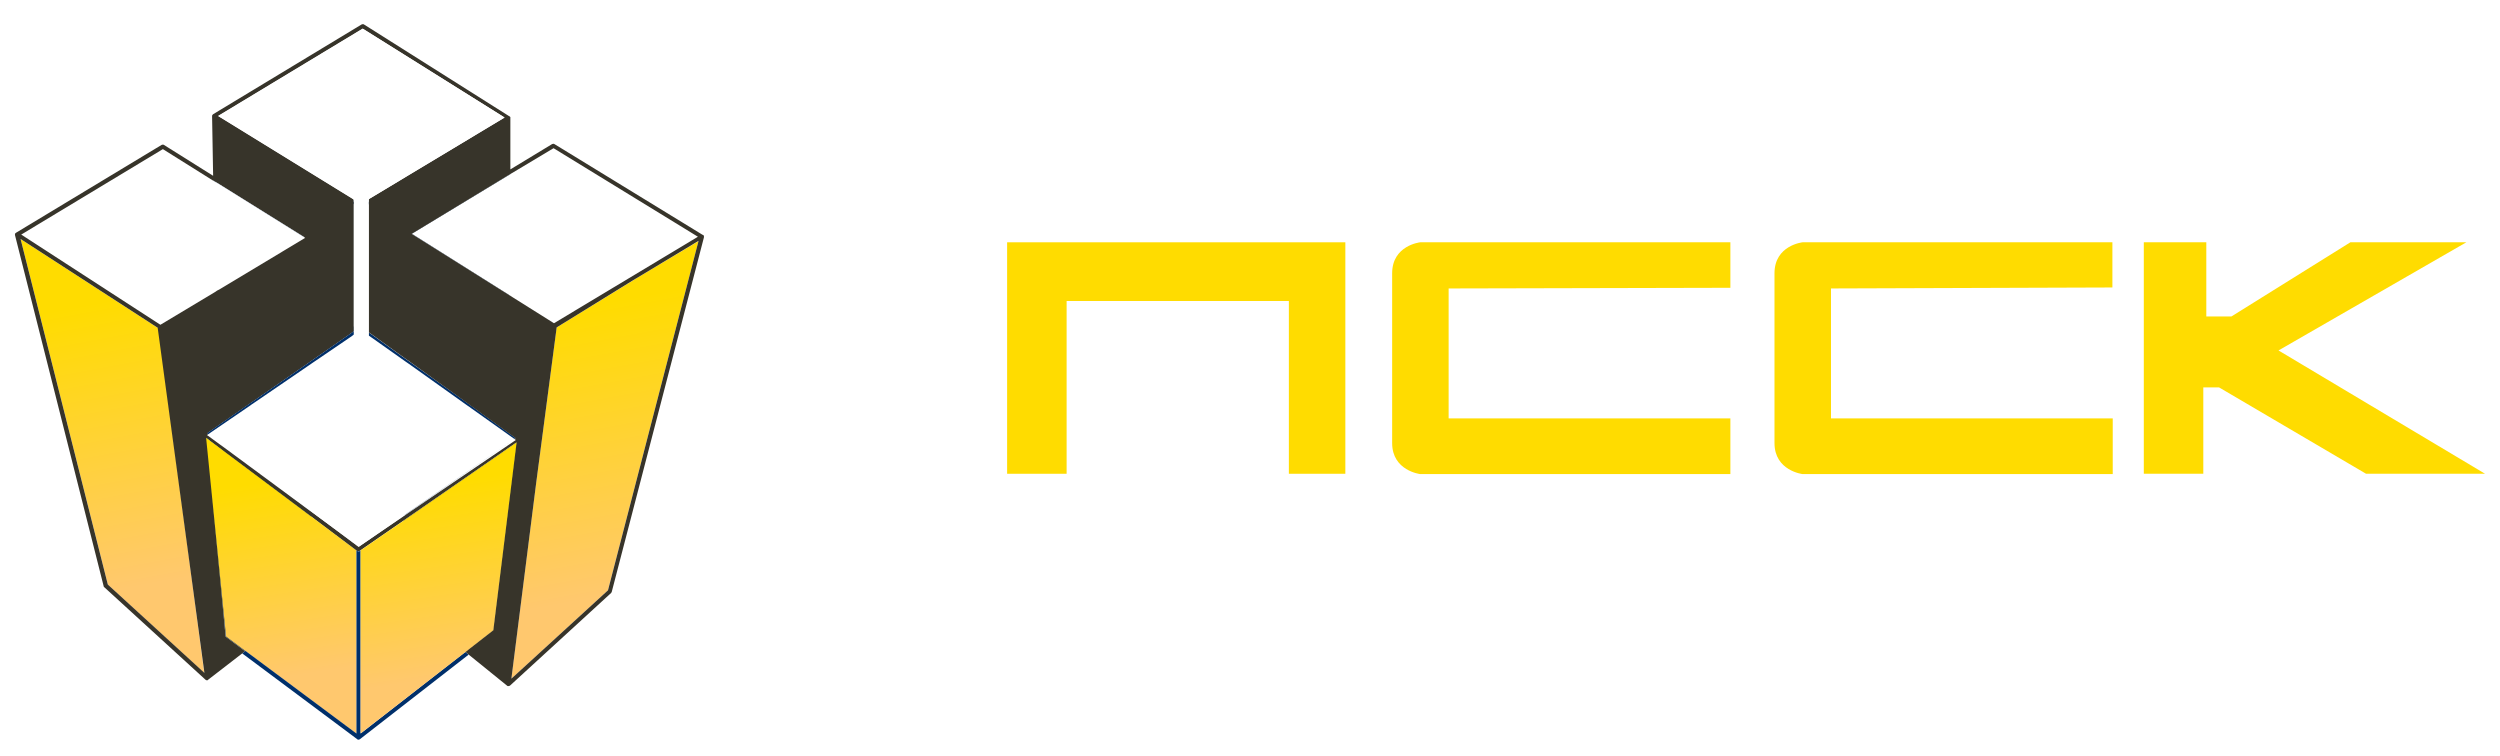<svg width="172" height="52" viewBox="0 0 172 52" version="1.1" xmlns="http://www.w3.org/2000/svg" xmlns:xlink="http://www.w3.org/1999/xlink">
<title>logo</title>
<desc>Created using Figma</desc>
<g id="Canvas" transform="translate(-1512 -1320)">
<g id="logo" filter="url(#filter0_d)">
<g id="Group">
<g id="Group">
<g id="Group">
<g id="Vector">
<use xlink:href="#path0_fill" transform="translate(1535.21 1332.68)" fill="#002F6A"/>
</g>
</g>
<g id="Group">
<g id="Vector">
<use xlink:href="#path1_fill" transform="translate(1525.66 1331.42)" fill="#002F6A"/>
</g>
<g id="Vector">
<use xlink:href="#path2_fill" transform="translate(1539.33 1330.97)" fill="#002F6A"/>
</g>
<g id="Vector">
<use xlink:href="#path3_fill" transform="translate(1546.06 1366.19)" fill="#002F6A"/>
</g>
<g id="Vector">
<use xlink:href="#path4_fill" transform="translate(1538.8 1350.01)" fill="#002F6A"/>
</g>
<g id="Vector">
<use xlink:href="#path5_fill" transform="translate(1538.8 1349.83)" fill="#002F6A"/>
</g>
<g id="Vector">
<use xlink:href="#path6_fill" transform="translate(1538.94 1349.91)" fill="#002F6A"/>
</g>
<g id="Vector">
<use xlink:href="#path7_fill" transform="translate(1546.18 1335.59)" fill="url(#paint7_linear)"/>
</g>
<g id="Vector">
<use xlink:href="#path8_fill" transform="translate(1545.91 1366.18)" fill="#002F6A"/>
</g>
<g id="Vector">
<use xlink:href="#path3_fill" transform="translate(1546.06 1366.19)" fill="#002F6A"/>
</g>
</g>
<g id="Group">
<g id="Vector">
<use xlink:href="#path9_fill" transform="translate(1539.33 1329.2)" fill="#FFFFFF"/>
</g>
<g id="Vector">
<use xlink:href="#path10_fill" transform="translate(1524.84 1341.44)" fill="#002F6A"/>
</g>
</g>
<g id="Group">
<g id="Vector">
<use xlink:href="#path11_fill" transform="translate(1512.42 1335.45)" fill="url(#paint12_linear)"/>
</g>
</g>
<g id="Group">
<g id="Vector">
<use xlink:href="#path12_fill" transform="translate(1525.16 1332.76)" fill="#002F6A"/>
</g>
<g id="Vector">
<use xlink:href="#path13_fill" transform="translate(1512.03 1320.66)" fill="#37342A"/>
</g>
<g id="Vector">
<use xlink:href="#path14_fill" transform="translate(1525.24 1320.98)" fill="#FFFFFF"/>
<use xlink:href="#path15_fill" transform="translate(1525.24 1320.98)" fill="#FFFFFF"/>
<use xlink:href="#path16_fill" transform="translate(1525.24 1320.98)" fill="#FFFFFF"/>
</g>
</g>
<g id="Group">
<g id="Vector">
<use xlink:href="#path17_fill" transform="translate(1512.46 1329.26)" fill="#FFFFFF"/>
</g>
<g id="Vector">
<use xlink:href="#path18_fill" transform="translate(1512.42 1335.45)" fill="#002F6A"/>
</g>
</g>
<g id="Group">
<g id="Vector">
<use xlink:href="#path19_fill" transform="translate(1525.18 1349.12)" fill="url(#paint20_linear)"/>
</g>
<g id="Vector">
<use xlink:href="#path20_fill" transform="translate(1526.55 1349.15)" fill="#002F6A"/>
</g>
</g>
<g id="Group">
<g id="Vector">
<use xlink:href="#path21_fill" transform="translate(1535.81 1349.44)" fill="url(#paint22_linear)"/>
</g>
</g>
</g>
</g>
<g id="Group">
<g id="Group">
<g id="Vector">
<use xlink:href="#path22_fill" transform="translate(1580.29 1335.67)" fill="#FFDC00"/>
<use xlink:href="#path23_fill" transform="translate(1580.29 1335.67)" fill="#FFDC00"/>
<use xlink:href="#path24_fill" transform="translate(1580.29 1335.67)" fill="#FFDC00"/>
<use xlink:href="#path25_fill" transform="translate(1580.29 1335.67)" fill="#FFDC00"/>
</g>
</g>
</g>
</g>
</g>
<defs>
<filter id="filter0_d" filterUnits="userSpaceOnUse" x="1512" y="1320" width="172" height="52" color-interpolation-filters="sRGB">
<feFlood flood-opacity="0" result="BackgroundImageFix"/>
<feColorMatrix in="SourceAlpha" type="matrix" values="0 0 0 0 0 0 0 0 0 0 0 0 0 0 0 0 0 0 255 0"/>
<feOffset dx="1" dy="1"/>
<feGaussianBlur stdDeviation="0.5"/>
<feColorMatrix type="matrix" values="0 0 0 0 0 0 0 0 0 0 0 0 0 0 0 0 0 0 0.42 0"/>
<feBlend mode="normal" in2="BackgroundImageFix" result="effect1_dropShadow"/>
<feBlend mode="normal" in="SourceGraphic" in2="effect1_dropShadow" result="shape"/>
</filter>
<linearGradient id="paint7_linear" x1="0" y1="0" x2="1" y2="0" gradientUnits="userSpaceOnUse" gradientTransform="matrix(-3.836 -20.514 20.692 -3.803 -2.128 26.454)">
<stop offset="0.022" stop-color="#FFC86E"/>
<stop offset="0.972" stop-color="#FFDC00"/>
</linearGradient>
<linearGradient id="paint12_linear" x1="0" y1="0" x2="1" y2="0" gradientUnits="userSpaceOnUse" gradientTransform="matrix(-3.763 -20.34 20.302 -3.77 -2.087 26.23)">
<stop offset="0.022" stop-color="#FFC86E"/>
<stop offset="0.972" stop-color="#FFDC00"/>
</linearGradient>
<linearGradient id="paint20_linear" x1="0" y1="0" x2="1" y2="0" gradientUnits="userSpaceOnUse" gradientTransform="matrix(-3.082 -13.872 16.627 -2.571 -1.71 17.889)">
<stop offset="0.022" stop-color="#FFC86E"/>
<stop offset="0.972" stop-color="#FFDC00"/>
</linearGradient>
<linearGradient id="paint22_linear" x1="0" y1="0" x2="1" y2="0" gradientUnits="userSpaceOnUse" gradientTransform="matrix(-3.197 -13.64 17.247 -2.529 -1.773 17.59)">
<stop offset="0.022" stop-color="#FFC86E"/>
<stop offset="0.972" stop-color="#FFDC00"/>
</linearGradient>
<path id="path0_fill" d="M 0.071 2.16177e-07C 0.086 2.16177e-07 0.086 0.014 0.1 0.014C 0.114 0.028 0.129 0.043 0.129 0.071L 0.129 0.028L 0.071 2.16177e-07ZM 0.071 2.16177e-07C 0.086 2.16177e-07 0.086 0.014 0.1 0.014C 0.114 0.028 0.129 0.043 0.129 0.071L 0.129 0.028L 0.071 2.16177e-07ZM 1.158 0.028L 0.629 0.354L 0.129 0.043L 0.071 2.16177e-07C 0.086 2.16177e-07 0.086 0.014 0.1 0.014C 0.114 0.028 0.129 0.043 0.129 0.071L 0.129 0.198L 4.06158e-15 0.113L 4.06158e-15 0.283L 0.129 0.368L 0.143 0.368L 0.557 0.623C 0.586 0.638 0.6 0.652 0.629 0.652C 0.657 0.652 0.686 0.652 0.7 0.638L 1.158 0.368L 1.158 0.085C 1.172 0.057 1.186 0.028 1.215 2.16177e-07L 1.158 0.028ZM 0.071 2.16177e-07C 0.086 2.16177e-07 0.086 0.014 0.1 0.014C 0.114 0.028 0.129 0.043 0.129 0.071L 0.129 0.028L 0.071 2.16177e-07ZM 0.071 2.16177e-07C 0.086 2.16177e-07 0.086 0.014 0.1 0.014C 0.114 0.028 0.129 0.043 0.129 0.071L 0.129 0.028L 0.071 2.16177e-07Z"/>
<path id="path1_fill" d="M 6.273 3.896L 0.286 0.17L 0.143 0.085L -4.36109e-07 -2.01331e-15L 0.114 7.551L 0.114 7.665L 0.257 7.58L 0.4 7.495L 6.316 3.939L 6.273 3.896Z"/>
<path id="path2_fill" d="M 6.659 0.085L 6.516 0.17L 4.36109e-07 4.109L 6.516 8.203L 6.659 8.288L 6.802 8.373L 6.802 4.32354e-07L 6.659 0.085ZM 9.932 10.512L 15.391 7.225L 9.932 10.512ZM 20.049 4.194C 20.049 4.194 20.035 4.194 20.049 4.194C 20.049 4.194 20.049 4.208 20.049 4.194C 20.049 4.208 20.049 4.208 20.049 4.194Z"/>
<path id="path3_fill" d="M 0.013 -6.10352e-06C -0.004 -6.10352e-06 -0.004 -6.10352e-06 0.013 -6.10352e-06C -0.004 -6.10352e-06 -0.004 -6.10352e-06 0.013 -6.10352e-06C -0.004 -6.10352e-06 -0.004 -6.10352e-06 0.013 -6.10352e-06Z"/>
<path id="path4_fill" d="M 0.143 -4.33343e-07L 0.143 0.17L 8.72217e-07 0.284L 8.72217e-07 0.099L 0.143 -4.33343e-07Z"/>
<path id="path5_fill" d="M 0.143 -8.66687e-07L 0.143 0.185L 8.72217e-07 0.284L 8.72217e-07 0.114L 0.143 -8.66687e-07Z"/>
<path id="path6_fill" d="M 0.143 0L 0.143 0.17L 8.72217e-07 0.27L 8.72217e-07 0.099L 0.143 0Z"/>
<path id="path7_fill" d="M 12.876 2.16177e-07L 6.645 24.028L -1.74443e-06 30.106L 1.701 16.675L 3.115 5.939L 8.531 2.607L 8.546 2.593L 12.876 2.16177e-07Z"/>
<path id="path8_fill" d="M 0.028 0.014C 0.014 0.014 -8.6495e-07 -1.71893e-06 -8.6495e-07 -1.71893e-06C 0.014 -1.71893e-06 0.028 0.014 0.028 0.014Z"/>
<path id="path9_fill" d="M 19.692 6.078L 9.789 12.042L 4.36109e-07 5.879L 6.516 1.941L 6.659 1.856L 6.802 1.771L 9.76 -1.08089e-07L 19.692 6.078Z"/>
<path id="path10_fill" d="M 10.503 -4.32354e-07L 10.375 0.099L 10.232 0.198L 7.588 2.026L 7.445 2.125L 3.387 4.944L 3.258 5.029L 3.13 5.114L 0.086 7.24L 0.071 7.254C 0.071 7.254 0.057 7.254 0.057 7.268C 0.057 7.268 0.057 7.268 0.043 7.282L 0.029 7.296L 0.014 7.31C 0.014 7.325 -8.72217e-07 7.325 -8.72217e-07 7.339C -8.72217e-07 7.353 -8.72217e-07 7.367 -8.72217e-07 7.367L -8.72217e-07 7.381C -8.72217e-07 7.424 0.029 7.452 0.057 7.48L 0.157 7.551L 0.314 7.665L 0.5 7.806L 0.743 7.99L 1.701 8.699L 7.431 12.977L 7.574 13.091L 7.574 12.736L 0.386 7.367L 10.489 0.34L 10.489 -4.32354e-07L 10.503 -4.32354e-07Z"/>
<path id="path11_fill" d="M 12.633 29.851L 6.002 23.773L 0 2.16177e-07L 9.432 6.106L 9.489 6.134L 12.633 29.851Z"/>
<path id="path12_fill" d="M 19.992 17.653L 13.89 21.875L 13.747 21.974L 13.604 22.073L 13.562 27.556C 13.562 27.598 13.576 27.641 13.619 27.669L 17.877 31.097L 18.106 30.913L 19.792 29.61L 21.393 16.689L 19.992 17.653ZM 13.604 21.719L 13.747 21.619L 13.89 21.52L 21.321 16.378L 18.249 14.153L 18.134 14.068L 18.02 13.983L 13.976 11.093L 13.833 10.994L 13.69 10.895L 11.489 9.308L 11.347 9.209L 11.204 9.11L 11.204 2.16177e-07C 11.204 0.014 11.204 0.028 11.204 0.043L 11.204 19.041C 11.204 19.098 11.232 19.14 11.289 19.169C 11.304 19.183 11.332 19.183 11.347 19.183C 11.375 19.183 11.404 19.169 11.432 19.154L 13.633 17.539L 13.604 21.719ZM 10.175 2.16177e-07L 10.175 9.025L 10.046 9.124L 9.903 9.223L 7.26 11.065L 7.117 11.164L 3.301 13.813L 3.172 13.898L 3.044 13.983L 0.071 16.052L 1.415 17.058L 7.117 21.322L 7.26 21.435L 7.26 17.001L 9.96 18.928C 9.989 18.942 10.018 18.956 10.046 18.956C 10.075 18.956 10.089 18.956 10.118 18.942C 10.161 18.913 10.189 18.871 10.189 18.814L 10.189 0.057C 10.189 0.028 10.189 0.014 10.175 2.16177e-07ZM 7.117 21.676L 1.386 17.398L -4.36109e-07 16.363L 1.372 30.049L 2.715 31.055L 7.188 27.612C 7.231 27.584 7.245 27.541 7.245 27.499L 7.245 21.789L 7.117 21.676Z"/>
<path id="path13_fill" d="M 47.401 14.585C 47.401 14.585 47.401 14.571 47.387 14.557C 47.387 14.557 47.387 14.557 47.387 14.543L 47.373 14.529C 47.373 14.529 47.373 14.514 47.358 14.514C 47.344 14.514 47.344 14.5 47.33 14.5L 47.316 14.5L 37.112 8.252C 37.069 8.224 37.012 8.224 36.955 8.252L 34.083 9.995L 34.083 6.439C 34.083 6.425 34.083 6.425 34.083 6.411L 34.083 6.397C 34.083 6.397 34.083 6.382 34.068 6.382L 34.054 6.368L 34.04 6.354L 34.026 6.34C 34.026 6.34 34.025 6.34 34.011 6.34L 24.008 0.021C 23.965 -0.007 23.908 -0.007 23.851 0.021L 13.633 6.198C 13.59 6.227 13.562 6.269 13.562 6.326L 13.562 6.34L 13.562 6.354L 13.633 10.434L 10.246 8.309C 10.203 8.281 10.146 8.281 10.089 8.309L 0.086 14.345C 0.086 14.345 0.071 14.345 0.071 14.359C 0.057 14.359 0.057 14.373 0.043 14.373L 0.029 14.387C 0.029 14.387 0.029 14.387 0.014 14.401C 0.014 14.401 0.014 14.401 0.014 14.415C 0.014 14.415 0.014 14.43 0 14.444C 0 14.472 0 14.486 0 14.514L 6.102 38.67C 6.102 38.698 6.116 38.727 6.145 38.741L 13.09 45.088L 13.104 45.102C 13.104 45.102 13.119 45.102 13.119 45.116C 13.133 45.13 13.133 45.13 13.147 45.13C 13.162 45.144 13.19 45.144 13.204 45.144C 13.219 45.144 13.233 45.144 13.233 45.144L 13.247 45.144C 13.261 45.144 13.261 45.144 13.261 45.13C 13.261 45.13 13.276 45.13 13.276 45.116L 15.605 43.317L 15.719 43.232L 15.834 43.147L 14.491 42.141L 13.19 28.444L 14.505 29.489L 20.235 33.768L 20.378 33.881L 23.479 36.205L 23.551 36.247C 23.579 36.261 23.608 36.276 23.622 36.276C 23.651 36.276 23.679 36.261 23.708 36.247L 23.765 36.205L 26.723 34.165L 26.866 34.066L 27.009 33.966L 33.111 29.744L 34.497 28.781L 32.897 41.702L 31.21 43.005L 30.982 43.189L 31.21 43.373L 33.854 45.513C 33.854 45.513 33.868 45.513 33.868 45.527C 33.883 45.527 33.883 45.541 33.897 45.541C 33.897 45.541 33.897 45.541 33.911 45.541C 33.925 45.541 33.94 45.541 33.954 45.541C 33.968 45.541 33.997 45.541 34.011 45.527L 34.026 45.527C 34.04 45.527 34.04 45.513 34.054 45.513L 41.014 39.137C 41.028 39.123 41.042 39.095 41.056 39.067L 47.401 14.67C 47.401 14.656 47.401 14.642 47.401 14.642C 47.401 14.614 47.401 14.6 47.401 14.585ZM 6.388 38.556L 0.386 14.784L 9.818 20.89L 13.033 44.634L 6.388 38.556ZM 37.055 8.536L 46.987 14.628L 37.084 20.578L 27.295 14.43L 33.811 10.477L 37.055 8.536ZM 13.776 10.845L 13.919 10.93L 19.907 14.656L 14.033 18.127L 13.89 18.212L 13.747 18.297L 13.633 10.76L 13.776 10.845ZM 27.023 33.626L 26.88 33.725L 26.737 33.825L 23.651 35.964L 14.548 29.149L 13.204 28.143L 16.177 26.075L 16.305 25.99L 16.434 25.905L 20.25 23.256L 20.392 23.157L 23.036 21.315L 23.179 21.216L 23.308 21.116L 23.308 12.092C 23.308 12.078 23.293 12.049 23.279 12.035C 23.265 12.035 23.265 12.021 23.25 12.021L 13.976 6.312L 23.922 0.305L 33.682 6.425L 24.394 12.007C 24.365 12.021 24.337 12.049 24.337 12.092L 24.337 21.201L 24.48 21.301L 24.622 21.4L 26.823 22.987L 26.966 23.086L 27.109 23.185L 31.139 26.089L 31.253 26.174L 31.367 26.259L 34.44 28.483L 27.023 33.626ZM 40.799 38.953L 34.154 45.031L 35.855 31.6L 37.269 20.865L 42.671 17.532L 42.7 17.518L 47.03 14.911L 40.799 38.953Z"/>
<path id="path14_fill" d="M 20.478 6.106L 11.189 11.688C 11.161 11.702 11.132 11.731 11.132 11.773L 11.132 11.901L 10.118 11.915L 10.103 11.915L 10.103 11.787C 10.103 11.773 10.089 11.745 10.075 11.731C 10.06 11.731 10.06 11.716 10.046 11.716L 0.772 6.007L 10.718 0L 20.478 6.106Z"/>
<path id="path15_fill" d="M 10.446 35.631L 10.432 35.645L 1.343 28.831L 7.045 33.095L 7.188 33.194L 10.446 35.631Z"/>
<path id="path16_fill" d="M 21.25 28.292L 13.819 33.336L 13.676 33.435L 13.533 33.534L 10.446 35.631L 7.188 33.237L 7.045 33.138L 1.343 28.93L 0 27.952L 2.987 25.912L 3.101 25.827L 3.23 25.742L 7.045 23.135L 7.188 23.036L 9.832 21.237L 9.975 21.138L 10.103 21.039L 10.103 11.688L 11.132 11.688L 11.132 21.109L 11.275 21.209L 11.418 21.308L 13.619 22.866L 13.762 22.965L 13.905 23.064L 17.92 25.926L 18.049 26.011L 18.163 26.096L 21.25 28.292Z"/>
<path id="path17_fill" d="M 19.535 6.106L 13.619 9.662L 13.476 9.733L 13.333 9.832L 9.575 12.085L -1.09027e-07 5.879L 9.746 1.08089e-07L 13.204 2.168L 13.347 2.253L 13.504 2.338L 19.478 6.064L 19.535 6.106Z"/>
<path id="path18_fill" d="M 0 2.16177e-07L 9.432 6.106L 0 2.16177e-07Z"/>
<path id="path19_fill" d="M 10.346 7.75L 10.346 20.358L 2.715 14.677L 1.372 13.671L 4.36109e-07 -8.64709e-07L 1.372 1.034L 7.245 5.426L 10.346 7.75Z"/>
<path id="path20_fill" d="M 9.26 20.316L 9.26 7.721L 9.203 7.764C 9.174 7.778 9.146 7.792 9.117 7.792C 9.089 7.792 9.06 7.778 9.046 7.764L 8.974 7.721L 5.873 5.384L 5.73 5.27L -8.72217e-07 0.992L 5.873 5.384L 8.974 7.707L 8.974 20.316L 1.343 14.635L 1.229 14.72L 1.115 14.805L 9.017 20.699C 9.032 20.713 9.046 20.713 9.046 20.727C 9.06 20.741 9.089 20.741 9.103 20.741C 9.117 20.741 9.117 20.741 9.132 20.741L 9.146 20.741C 9.16 20.741 9.174 20.727 9.189 20.713L 9.203 20.713L 16.691 14.89L 16.462 14.706L 9.26 20.316ZM 12.218 5.341L 12.361 5.242L 12.504 5.143L 19.935 8.64709e-07L 12.504 5.129L 12.361 5.228L 12.218 5.341L 9.132 7.466L 12.218 5.341Z"/>
<path id="path21_fill" d="M 10.732 -4.32354e-07L 9.132 12.921L 7.46 14.224L 7.231 14.408L -4.36109e-07 20.018L -4.36109e-07 7.424L 2.958 5.384L 3.101 5.284L 3.244 5.185L 9.346 0.963L 10.732 -4.32354e-07Z"/>
<path id="path22_fill" d="M 0 15.925L 0 0L 23.27 0L 23.27 15.925L 19.384 15.925L 19.384 4.038L 4.093 4.038L 4.093 15.925L 0 15.925Z"/>
<path id="path23_fill" d="M 30.376 3.176L 49.76 3.13L 49.76 0L 28.421 0C 28.421 0 26.49 0.204 26.49 2.132C 26.49 4.061 26.49 7.872 26.49 7.872C 26.49 7.872 26.49 11.909 26.49 13.815C 26.49 15.72 28.421 15.947 28.421 15.947L 49.76 15.947L 49.76 12.114L 30.376 12.114L 30.376 7.872L 30.376 3.176Z"/>
<path id="path24_fill" d="M 56.659 3.176L 76.043 3.108L 76.043 0L 54.727 0C 54.727 0 52.795 0.204 52.795 2.132C 52.795 4.061 52.795 7.872 52.795 7.872C 52.795 7.872 52.795 11.909 52.795 13.815C 52.795 15.72 54.727 15.947 54.727 15.947L 76.066 15.947L 76.066 12.114L 56.682 12.114L 56.682 7.872L 56.682 3.176L 56.659 3.176Z"/>
<path id="path25_fill" d="M 84.229 5.104L 92.415 0L 100.394 0L 87.471 7.441L 101.682 15.925L 93.496 15.925L 83.378 9.981L 82.297 9.981L 82.297 15.925L 78.204 15.925L 78.204 0L 82.504 0L 82.504 5.104L 84.229 5.104Z"/>
</defs>
</svg>

